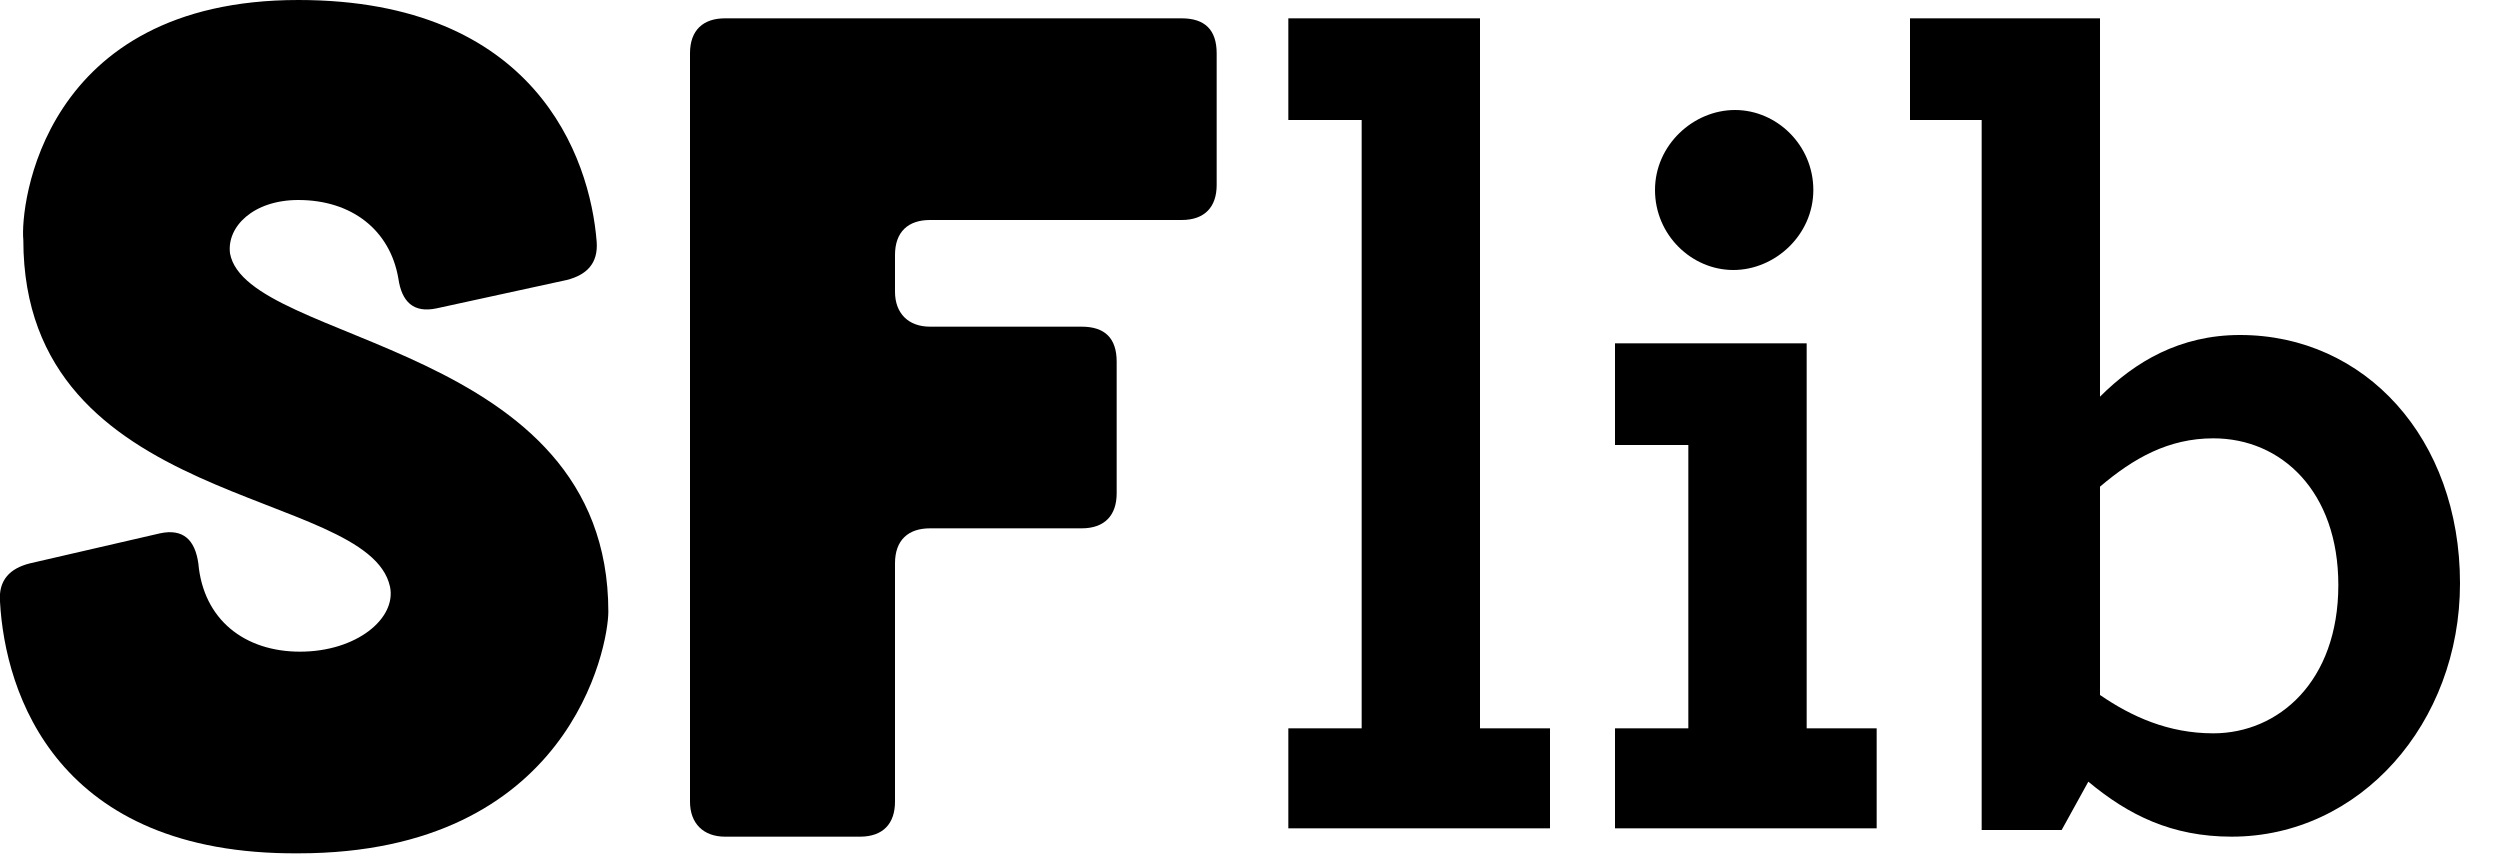 <?xml version="1.0" encoding="utf-8"?>
<!-- Generator: Adobe Illustrator 21.0.0, SVG Export Plug-In . SVG Version: 6.00 Build 0)  -->
<svg version="1.1" id="Layer_1" xmlns="http://www.w3.org/2000/svg" xmlns:xlink="http://www.w3.org/1999/xlink" x="0px" y="0px"
	 viewBox="0 0 150 52" style="enable-background:new 0 0 150 52;" xml:space="preserve">
<g>
	<g>
		<path d="M77.3,43.7h4.4V7.2h-4.4V1.1h11.5v42.6H93v6H77.3V43.7z"/>
		<path d="M96.9,43.7h4.4v-17h-4.4v-6.1h11.5v23.1h4.2v6H96.9V43.7z M99.3,11.4c0-2.7,2.3-4.8,4.8-4.8c2.5,0,4.7,2.1,4.7,4.8
			c0,2.7-2.3,4.8-4.8,4.8C101.5,16.2,99.3,14.1,99.3,11.4z"/>
		<path d="M125.3,46.9l-1.6,2.9h-4.8V7.2h-4.3V1.1H126v22.7c2.1-2.1,4.8-3.7,8.4-3.7c7.5,0,13.2,6.2,13.2,14.9
			c0,8.4-6,15.2-13.7,15.2C130.3,50.2,127.7,48.9,125.3,46.9z M140.3,35.1c0-5.6-3.4-8.8-7.5-8.8c-2.7,0-4.8,1.2-6.8,2.9v12.5
			c1.9,1.3,4.1,2.3,6.8,2.3C136.7,44,140.3,40.9,140.3,35.1z"/>
	</g>
	<g>
		<path d="M26.2,18.5c-1.4,0.3-2.1-0.4-2.3-1.8c-0.5-2.9-2.8-4.7-6-4.7c-2.7,0-4.3,1.6-4.1,3.2c1,5.5,22.7,5.3,22.7,21.5
			c0,2.1-2.3,14.5-18.6,14.5C3.4,51.3,0.3,41.6,0,36.1c-0.1-1.3,0.6-2,1.8-2.3l7.8-1.8c1.4-0.3,2.1,0.4,2.3,1.8
			c0.3,3.4,2.8,5.3,6.1,5.3c3.4,0,5.8-2,5.4-3.9c-1.3-6-22-4.6-22-20.8C1.2,12.4,2.5,0,17.9,0c14.2,0,17.5,9.4,17.9,14.5
			c0.1,1.3-0.6,2-1.8,2.3L26.2,18.5z"/>
		<path d="M70.9,1.1c1.4,0,2.1,0.7,2.1,2.1v7.9c0,1.3-0.7,2.1-2.1,2.1H55.8c-1.3,0-2.1,0.7-2.1,2.1v2.2c0,1.3,0.8,2.1,2.1,2.1h9.1
			c1.4,0,2.1,0.7,2.1,2.1v7.9c0,1.3-0.7,2.1-2.1,2.1h-9.1c-1.3,0-2.1,0.7-2.1,2.1v14.3c0,1.3-0.7,2.1-2.1,2.1h-8.1
			c-1.3,0-2.1-0.8-2.1-2.1V3.2c0-1.4,0.8-2.1,2.1-2.1H70.9z"/>
	</g>
</g>
</svg>
